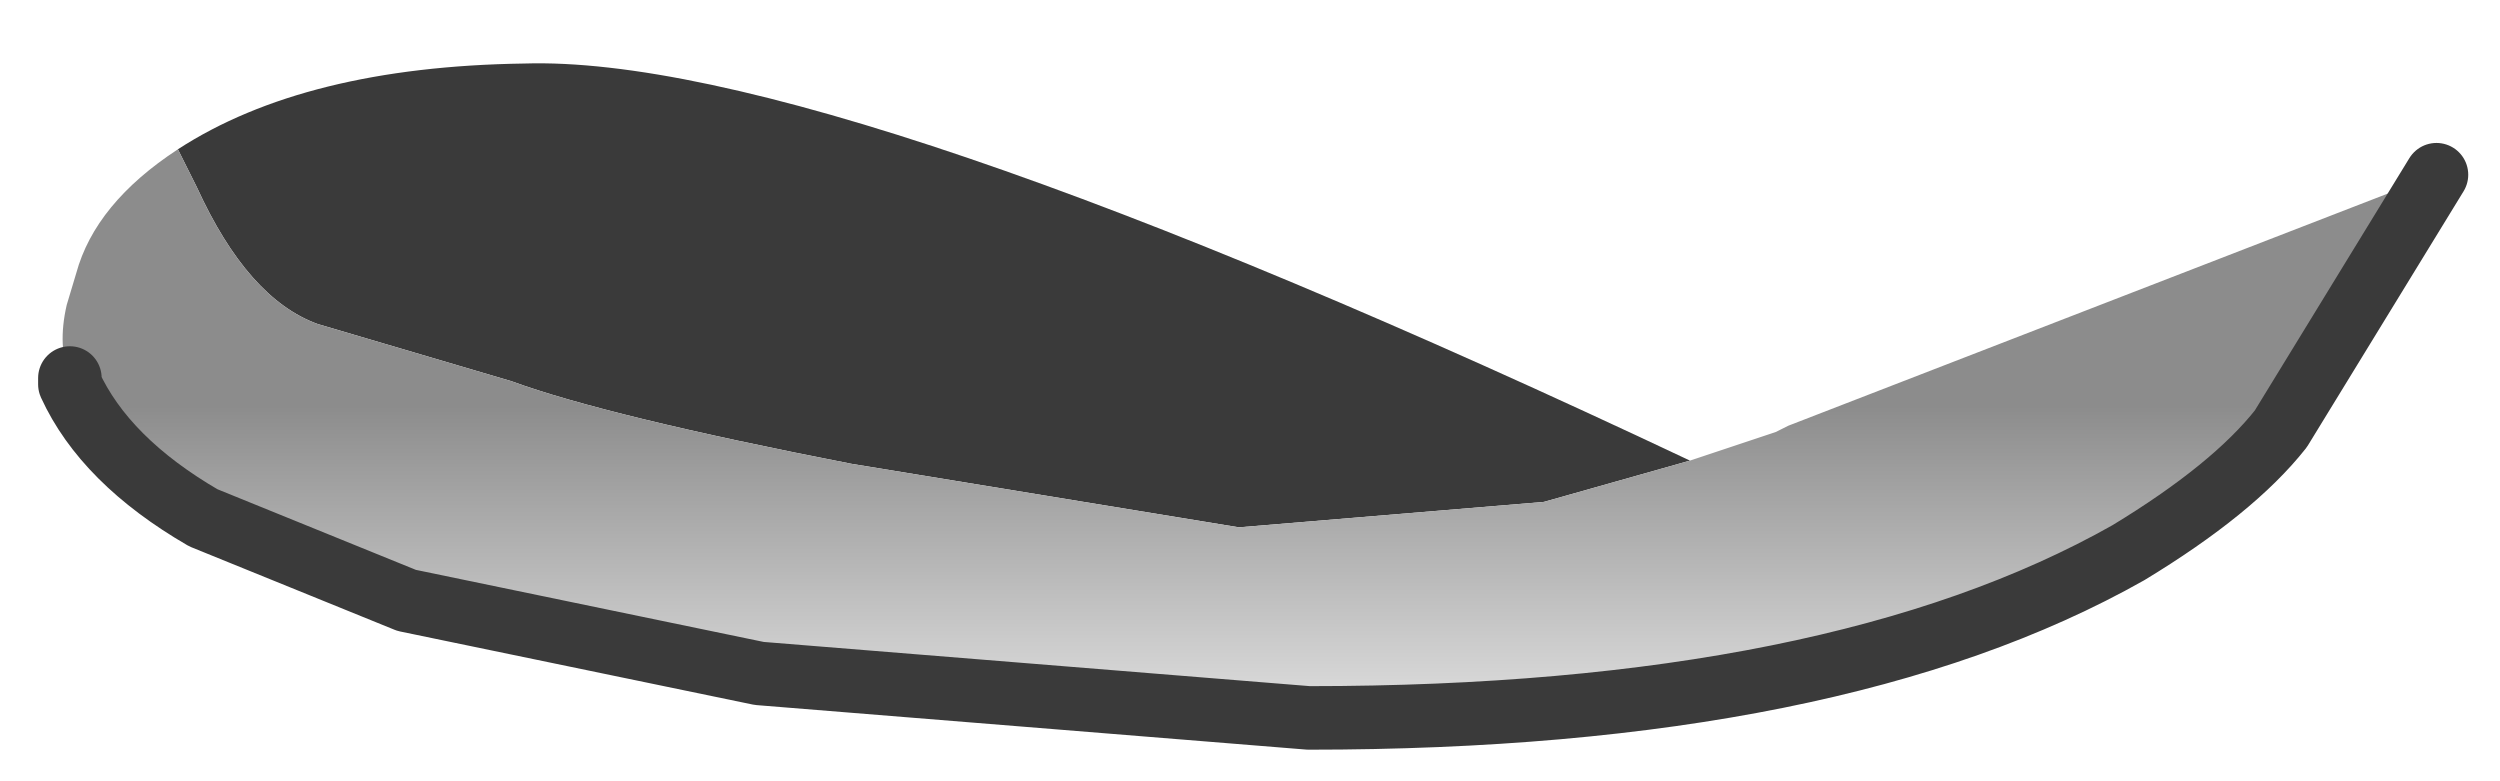 <?xml version="1.0" encoding="UTF-8" standalone="no"?>
<svg xmlns:xlink="http://www.w3.org/1999/xlink" height="12.3px" width="39.35px" xmlns="http://www.w3.org/2000/svg">
  <g transform="matrix(1.0, 0.0, 0.0, 1.0, -1, -29.15)">
    <path d="M3.8 31.5 Q5.8 30.2 9.25 30.15 14.05 30.0 27.6 36.4 L25.3 37.05 20.5 37.45 14.4 36.45 Q10.55 35.7 9.05 35.15 L6.0 34.25 Q4.9 33.85 4.1 32.1 L3.8 31.5" fill="#3a3a3a" fill-rule="evenodd" stroke="none"/>
    <path d="M27.6 36.4 L28.95 35.95 29.15 35.85 39.35 31.9 36.9 35.9 Q36.15 36.85 34.5 37.85 29.9 40.45 21.6 40.45 L12.95 39.75 7.4 38.6 4.2 37.3 Q2.65 36.4 2.1 35.2 L2.1 35.1 Q1.9 34.6 2.05 33.95 L2.2 33.45 Q2.5 32.35 3.8 31.5 L4.1 32.1 Q4.9 33.85 6.0 34.25 L9.05 35.15 Q10.55 35.7 14.4 36.45 L20.5 37.45 25.3 37.05 27.6 36.4" fill="url(#gradient0)" fill-rule="evenodd" stroke="none"/>
    <path d="M39.35 31.9 L36.9 35.9 Q36.15 36.85 34.5 37.85 29.9 40.45 21.6 40.45 L12.95 39.75 7.4 38.6 4.2 37.3 Q2.65 36.4 2.1 35.2 L2.1 35.1" fill="none" stroke="#3a3a3a" stroke-linecap="round" stroke-linejoin="round" stroke-width="1"/>
  </g>
  <defs>
    <linearGradient gradientTransform="matrix(0.0, 0.003, -0.023, 0.0, 20.7, 38.0)" gradientUnits="userSpaceOnUse" id="gradient0" spreadMethod="pad" x1="-819.2" x2="819.2">
      <stop offset="0.0" stop-color="#8c8c8c"></stop>
      <stop offset="1.0" stop-color="#e0e0e0"></stop>
    </linearGradient>
  </defs>
</svg>